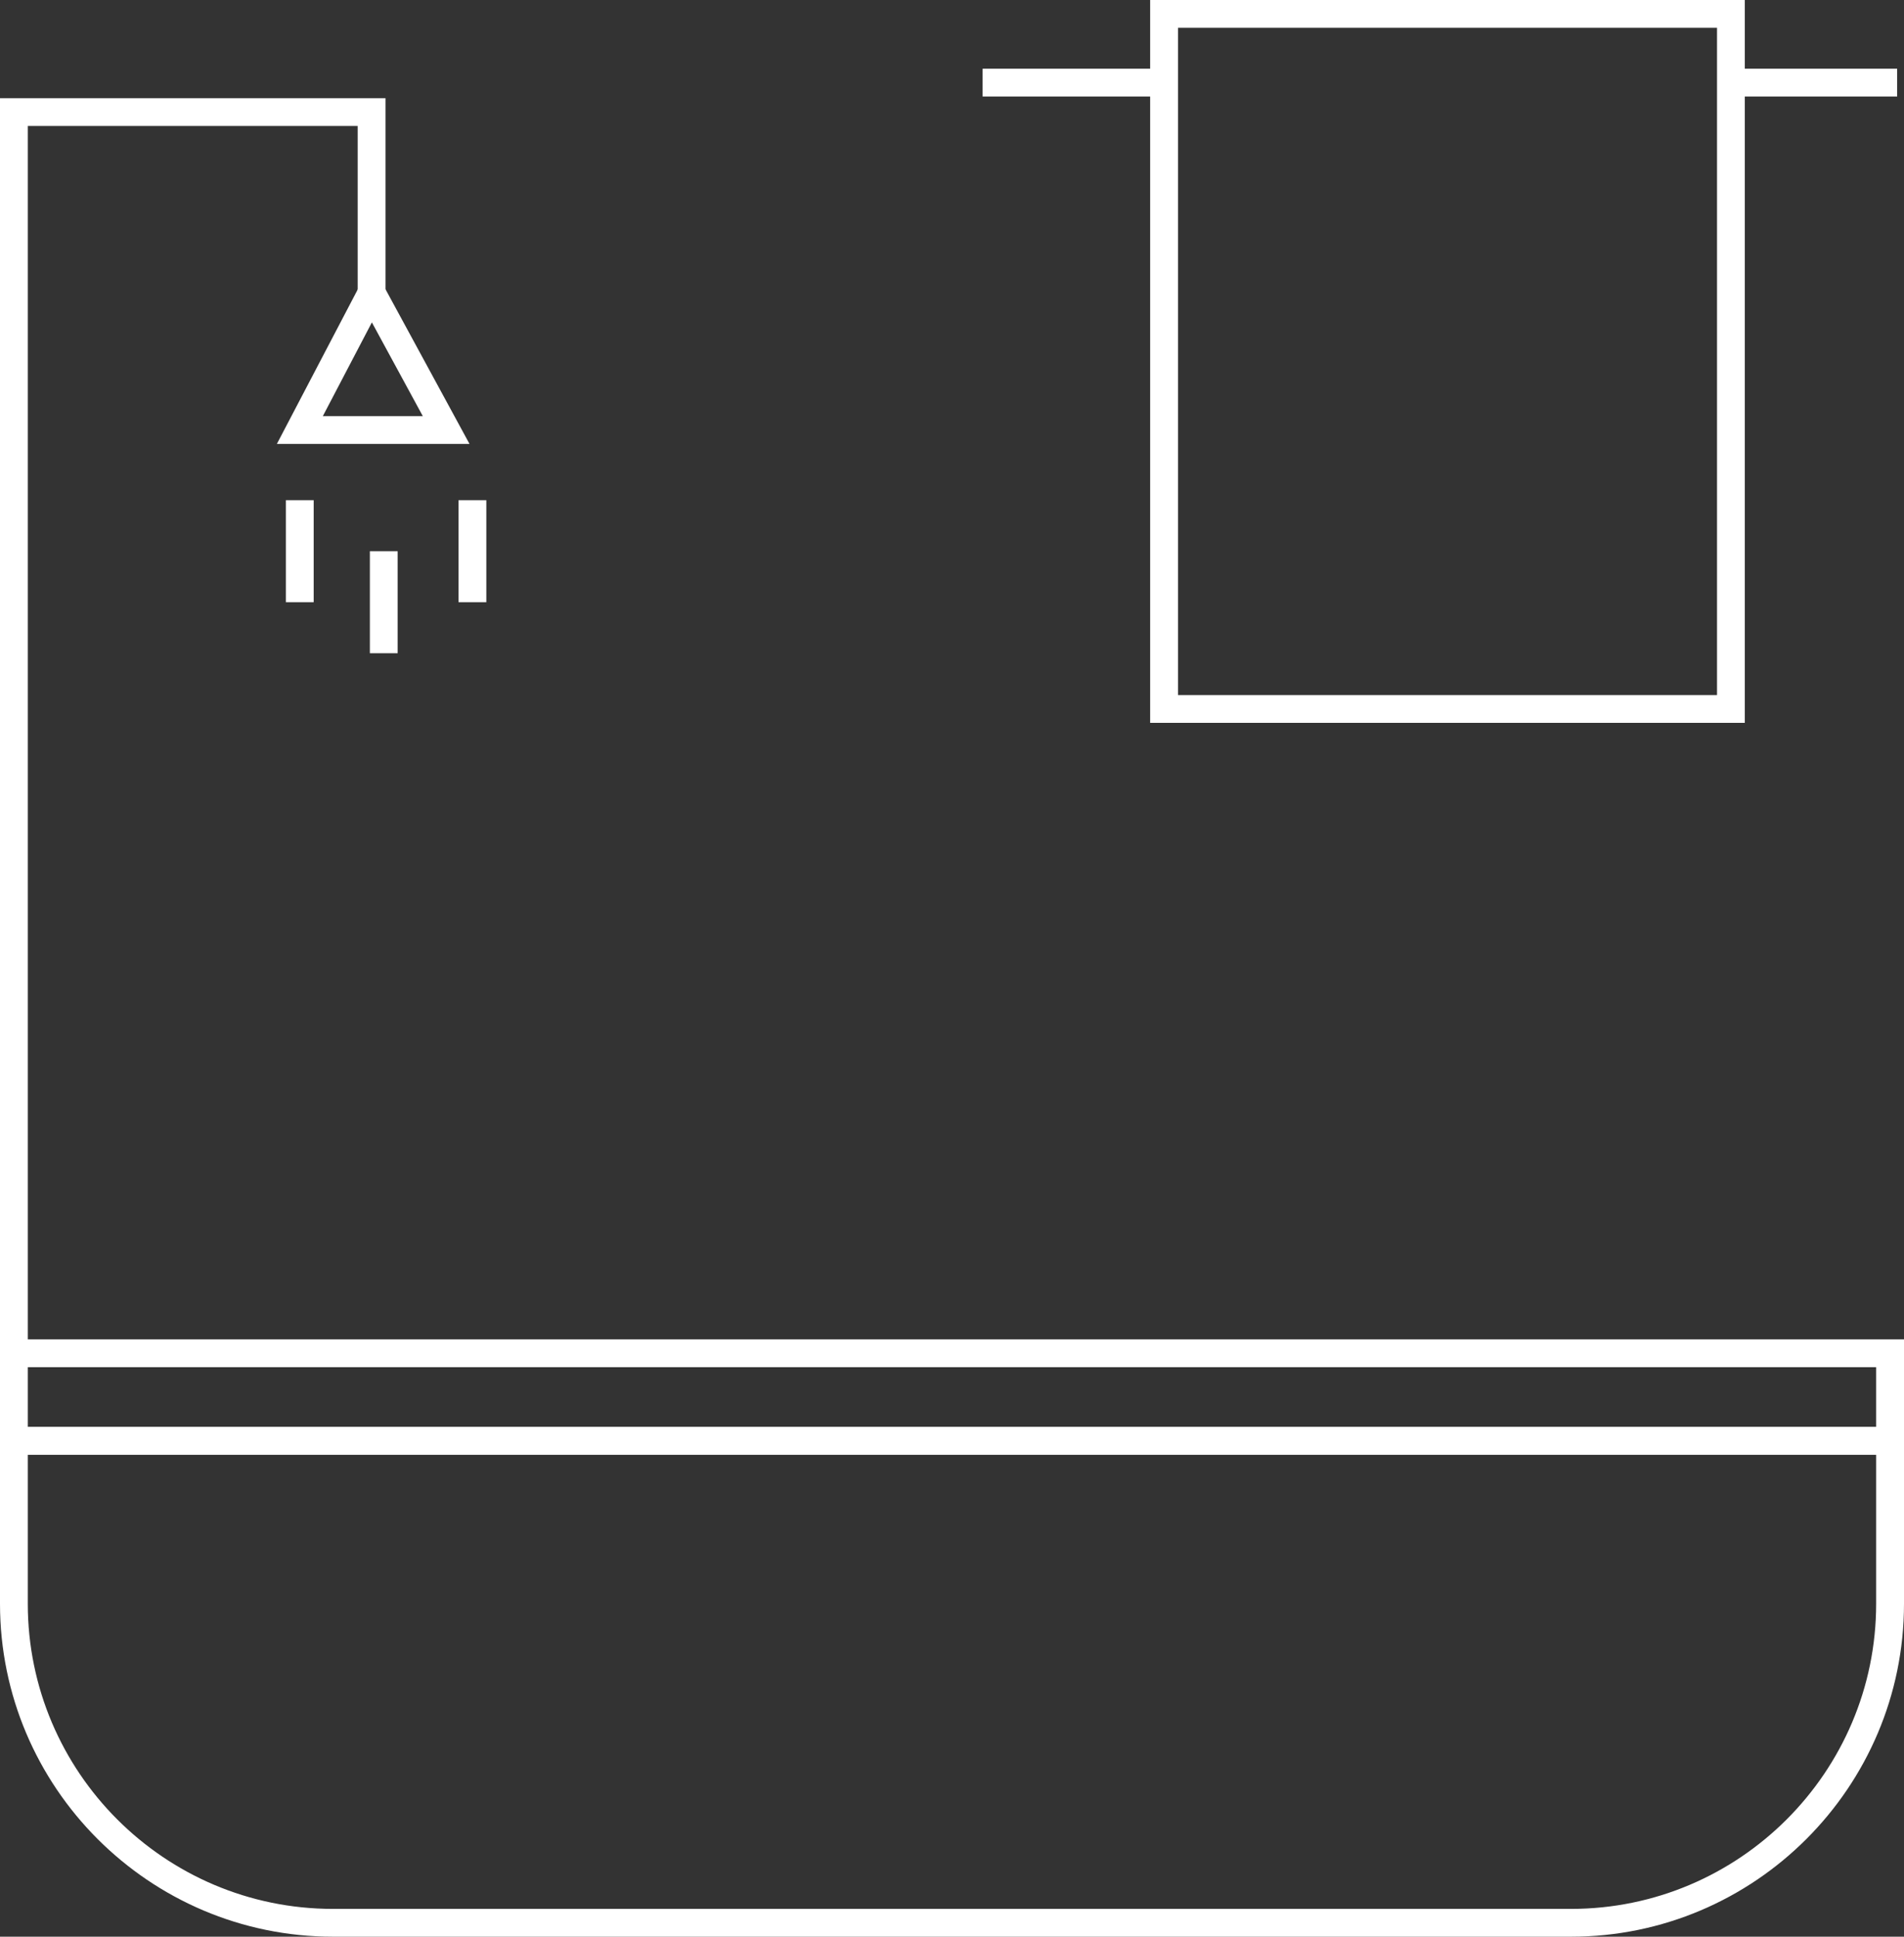 <?xml version="1.0" encoding="UTF-8"?>
<svg id="Layer_2" data-name="Layer 2" xmlns="http://www.w3.org/2000/svg" viewBox="0 0 282.98 287.8">
  <rect x="0" y="0" width="282.98" height="287.8" fill="#333333" stroke="none"/>
  <defs>
    <style>
      .cls-1 {
        fill: #fff;
        stroke-width: 0px;
      }
    </style>
  </defs>
  <g id="Layer_1-2" data-name="Layer 1">
    <g>
      <path class="cls-1" d="m233.49,287.8H49.48c-27.28,0-49.48-22.2-49.48-49.48v-26.26h282.98v26.26c0,27.28-22.2,49.48-49.48,49.48ZM4.13,216.19v22.13c0,25.01,20.34,45.35,45.35,45.35h184.01c25.01,0,45.35-20.34,45.35-45.35v-22.13H4.13Z"/>
      <path class="cls-1" d="m282.98,216.19H0v-17.15h282.98v17.15ZM4.13,212.06h274.71v-8.89H4.13v8.89Z"/>
      <polygon class="cls-1" points="4.13 201.1 0 201.1 0 14.59 57.3 14.59 57.3 45.95 53.16 45.95 53.16 18.72 4.13 18.72 4.13 201.1"/>
      <path class="cls-1" d="m69.78,65.97h-28.63l14.05-26.84,14.58,26.84Zm-21.8-4.13h14.86l-7.57-13.93-7.29,13.93Z"/>
      <rect class="cls-1" x="42.49" y="74.33" width="4.13" height="15.16"/>
      <rect class="cls-1" x="68.15" y="74.33" width="4.13" height="15.16"/>
      <rect class="cls-1" x="54.97" y="81.91" width="4.13" height="15.16"/>
      <rect class="cls-1" x="257.24" y="10.21" width="24.72" height="4.13"/>
      <rect class="cls-1" x="146.04" y="10.21" width="26.96" height="4.13"/>
      <path class="cls-1" d="m259.32,107.42h-88.38V0h88.38v107.42Zm-84.24-4.13h80.11V4.13h-80.11v99.16Z"/>
    </g>
  </g>
</svg>